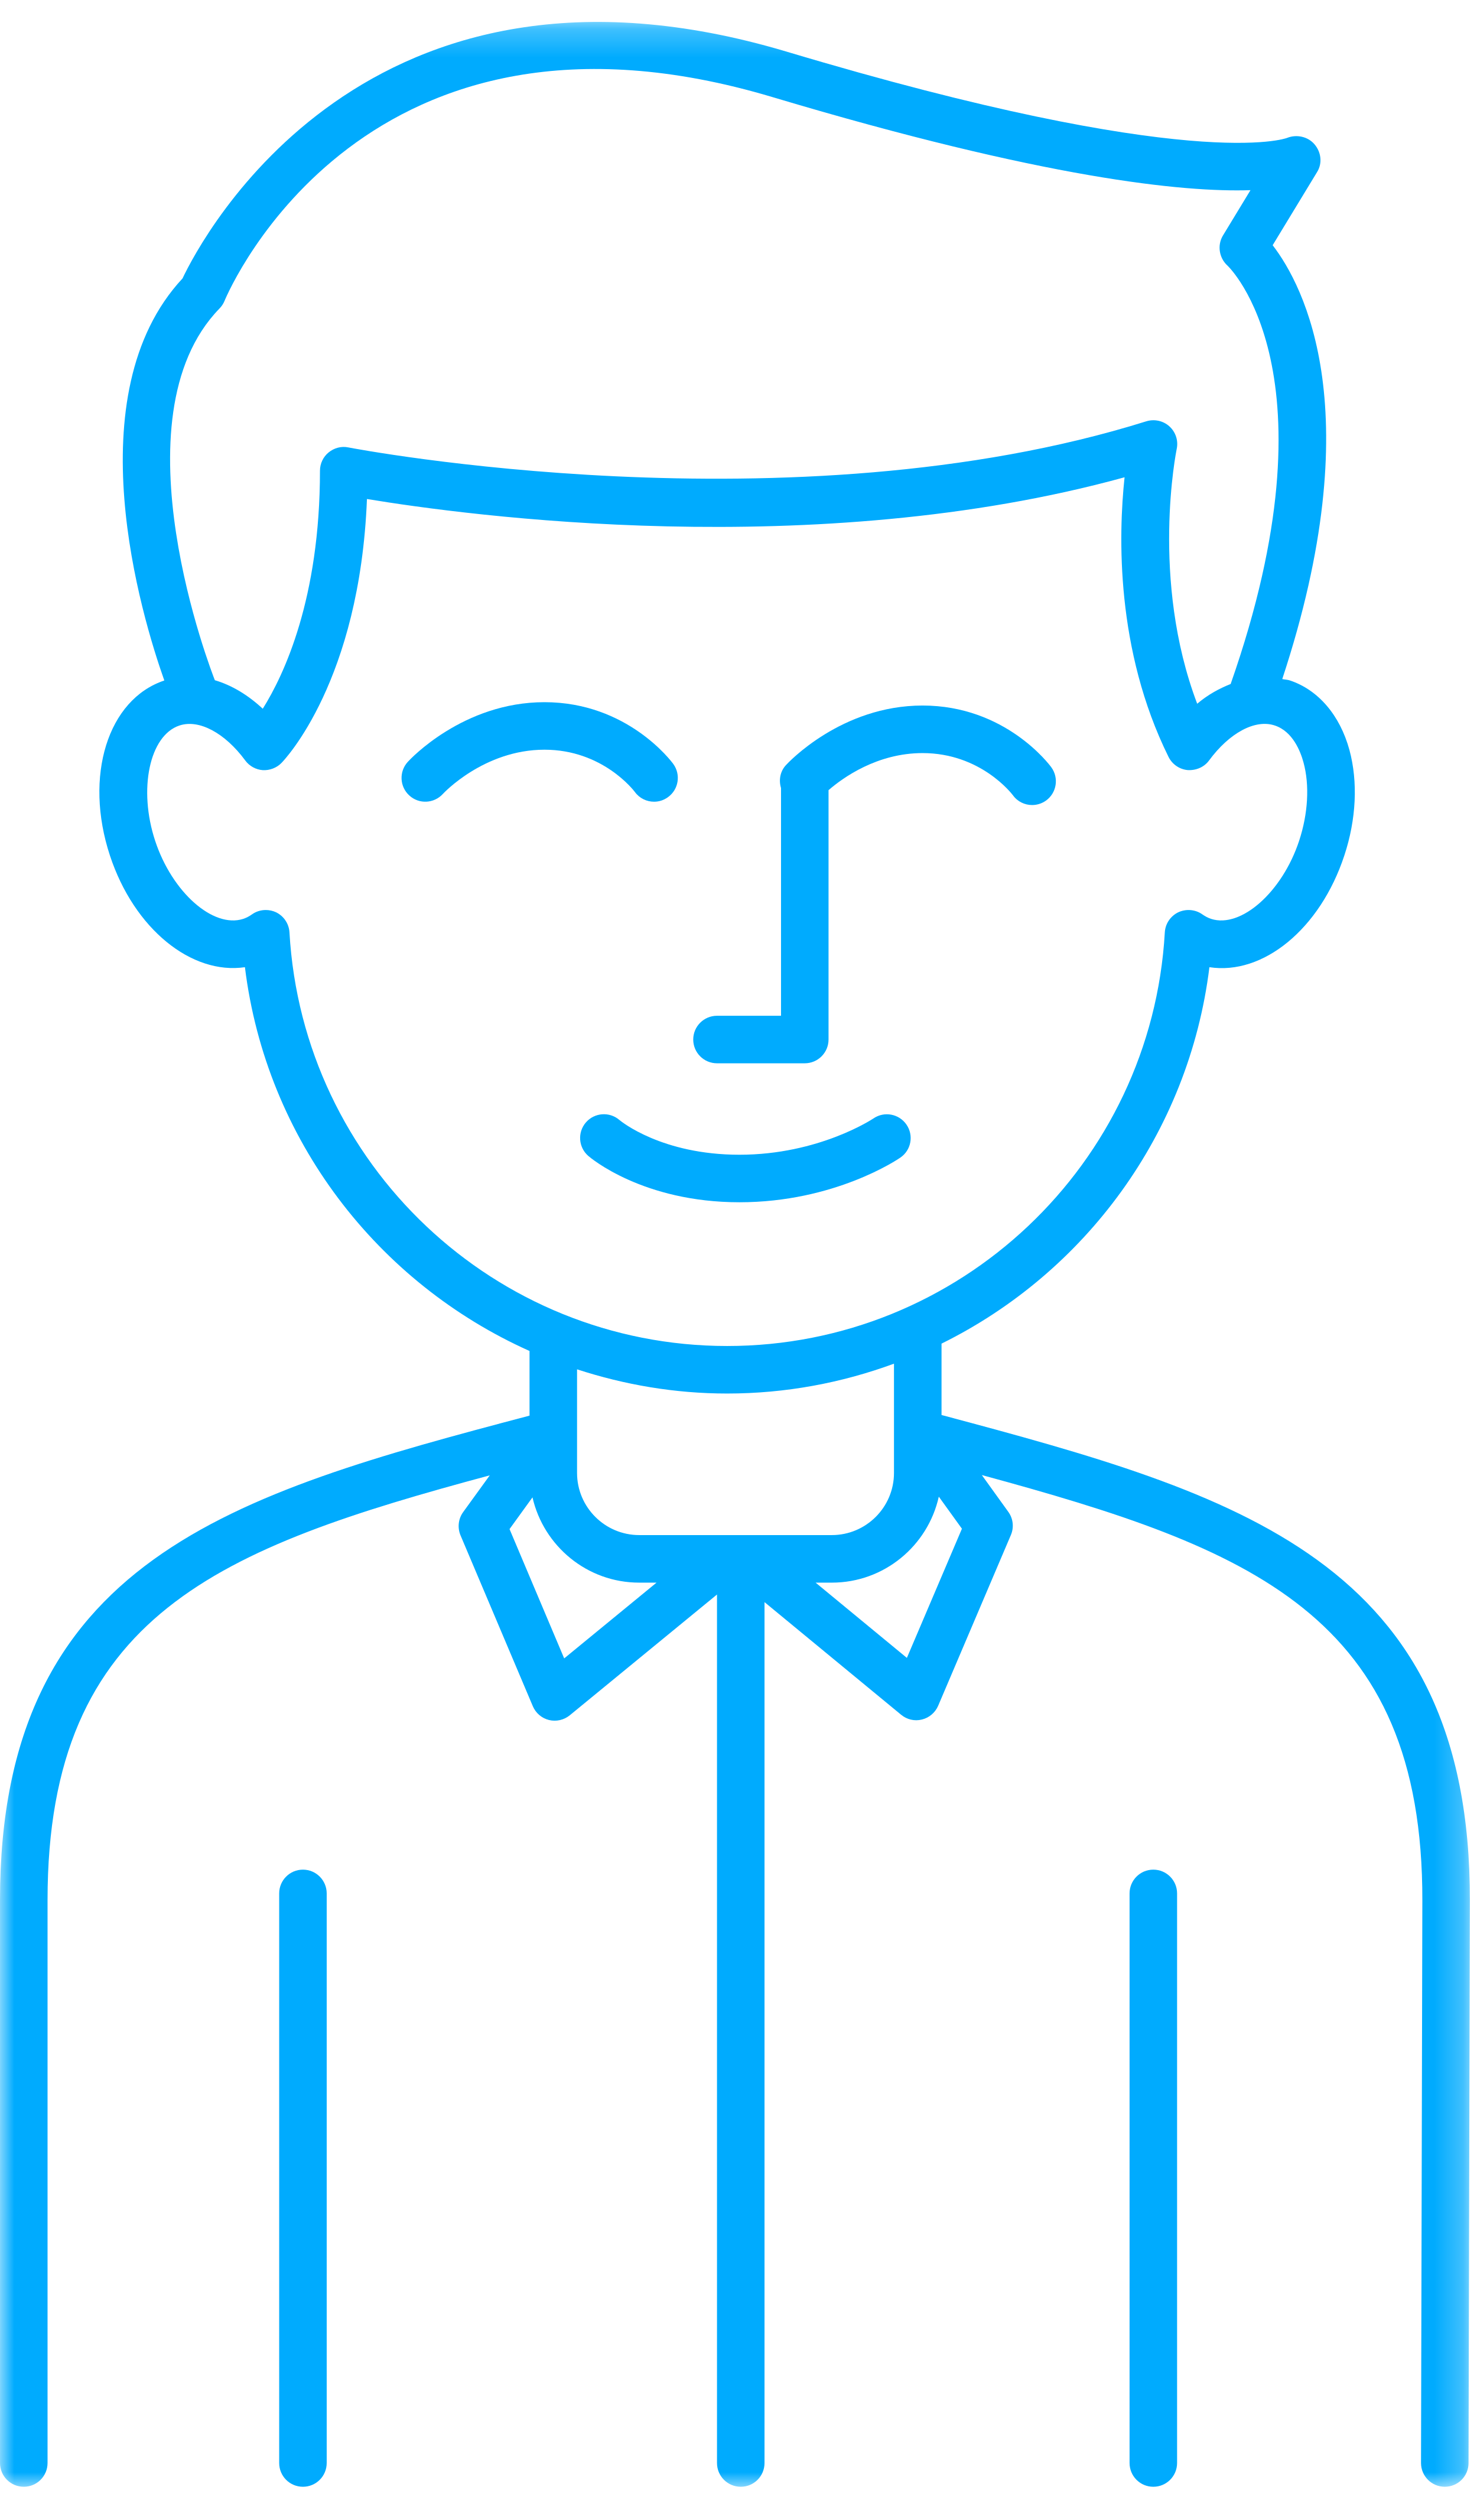 <?xml version="1.0" encoding="UTF-8"?>
<svg width="52px" height="88px" viewBox="0 0 52 88" version="1.1" xmlns="http://www.w3.org/2000/svg" xmlns:xlink="http://www.w3.org/1999/xlink">
    <!-- Generator: Sketch 45.2 (43514) - http://www.bohemiancoding.com/sketch -->
    <title>Page 1</title>
    <desc>Created with Sketch.</desc>
    <defs>
        <polygon id="path-1" points="51.749 87.014 51.749 0.248 0 0.248 0 87.014"></polygon>
    </defs>
    <g id="-" stroke="none" stroke-width="1" fill="none" fill-rule="evenodd">
        <g id="51" transform="translate(-525, -153)">
            <g id="Group-4" transform="translate(479, 102)">
                <g id="Page-1" transform="translate(46, 50.91)">
                    <path d="M10.665,65.905 C10.203,65.905 9.829,66.28 9.829,66.742 L9.829,86.792 C9.829,87.256 10.203,87.629 10.665,87.629 C11.127,87.629 11.502,87.256 11.502,86.792 L11.502,66.742 C11.502,66.28 11.127,65.905 10.665,65.905" id="Fill-1" fill="#00ABFE"></path>
                    <path d="M40.604,65.905 C40.142,65.905 39.768,66.28 39.768,66.742 L39.768,86.792 C39.768,87.256 40.142,87.629 40.604,87.629 C41.066,87.629 41.441,87.256 41.441,86.792 L41.441,66.742 C41.441,66.28 41.066,65.905 40.604,65.905" id="Fill-3" fill="#00ABFE"></path>
                    <path d="M25.243,37.52 L28.333,37.52 C28.795,37.52 29.17,37.145 29.17,36.683 L29.17,27.905 C29.679,27.463 30.882,26.6 32.48,26.6 C34.525,26.6 35.618,28.029 35.661,28.084 C35.823,28.31 36.079,28.429 36.337,28.429 C36.508,28.429 36.68,28.377 36.829,28.27 C37.202,27.999 37.286,27.475 37.013,27.1 C36.95,27.013 35.398,24.926 32.48,24.926 C29.617,24.926 27.744,26.943 27.666,27.028 C27.46,27.254 27.415,27.559 27.497,27.83 L27.497,35.847 L25.243,35.847 C24.781,35.847 24.406,36.222 24.406,36.683 C24.406,37.145 24.781,37.52 25.243,37.52" id="Fill-5" fill="#00ABFE"></path>
                    <path d="M22.35,27.967 C22.514,28.193 22.768,28.312 23.028,28.312 C23.199,28.312 23.369,28.26 23.518,28.151 C23.893,27.88 23.975,27.358 23.704,26.983 C23.639,26.894 22.087,24.808 19.169,24.808 C16.306,24.808 14.433,26.824 14.355,26.911 C14.044,27.252 14.069,27.783 14.41,28.092 C14.75,28.405 15.278,28.38 15.591,28.039 C15.606,28.022 17.037,26.481 19.169,26.481 C21.214,26.481 22.308,27.912 22.35,27.967" id="Fill-7" fill="#00ABFE"></path>
                    <path d="M31.702,40.837 C32.081,40.576 32.175,40.058 31.914,39.678 C31.655,39.3 31.134,39.199 30.753,39.46 C30.734,39.472 28.838,40.739 26.034,40.739 C23.295,40.739 21.864,39.562 21.809,39.517 C21.459,39.214 20.93,39.253 20.627,39.602 C20.326,39.951 20.363,40.479 20.713,40.782 C20.79,40.849 22.634,42.412 26.034,42.412 C29.382,42.412 31.608,40.903 31.702,40.837" id="Fill-9" fill="#00ABFE"></path>
                    <g id="Group-13" transform="translate(0, 0.615)">
                        <mask id="mask-2" fill="white">
                            <use xlink:href="#path-1"></use>
                        </mask>
                        <g id="Clip-12"></g>
                        <path d="M31.928,57.836 L28.715,55.187 L29.286,55.187 C31.128,55.187 32.669,53.888 33.052,52.16 L33.866,53.289 L31.928,57.836 Z M19.863,57.854 L17.939,53.302 L18.747,52.185 C19.14,53.9 20.671,55.187 22.505,55.187 L23.114,55.187 L19.863,57.854 Z M25.601,48.53 C27.663,48.53 29.639,48.154 31.474,47.479 L31.474,51.325 C31.474,52.531 30.494,53.513 29.286,53.513 L22.505,53.513 C21.297,53.513 20.316,52.531 20.316,51.325 L20.316,47.678 C21.985,48.222 23.757,48.53 25.601,48.53 L25.601,48.53 Z M10.191,32.297 C10.174,31.994 9.993,31.723 9.719,31.589 C9.604,31.535 9.48,31.509 9.356,31.509 C9.185,31.509 9.015,31.56 8.871,31.663 C8.775,31.731 8.67,31.786 8.561,31.822 C7.504,32.16 6.058,30.883 5.462,29.072 C4.863,27.258 5.263,25.362 6.319,25.014 C7.005,24.787 7.915,25.27 8.635,26.246 C8.78,26.443 9.006,26.567 9.251,26.586 C9.483,26.599 9.734,26.512 9.906,26.336 C10.025,26.216 12.666,23.44 12.919,17.041 C16.448,17.625 28.688,19.281 39.592,16.276 C39.374,18.319 39.277,22.354 41.141,26.122 C41.272,26.383 41.528,26.559 41.819,26.584 C42.11,26.599 42.393,26.482 42.566,26.246 C43.283,25.272 44.19,24.783 44.881,25.014 C45.511,25.222 45.785,25.92 45.892,26.316 C46.11,27.114 46.053,28.117 45.738,29.072 C45.141,30.883 43.688,32.16 42.641,31.822 C42.53,31.786 42.427,31.731 42.331,31.663 C42.084,31.487 41.757,31.462 41.483,31.589 C41.208,31.723 41.026,31.992 41.009,32.297 C40.541,40.461 33.772,46.857 25.601,46.857 C17.428,46.857 10.659,40.461 10.191,32.297 L10.191,32.297 Z M7.726,10.337 C7.8,10.262 7.858,10.175 7.9,10.078 C8.094,9.606 12.878,-1.398 27.207,2.896 C36.791,5.762 41.667,6.249 44.025,6.169 L43.056,7.765 C42.848,8.108 42.92,8.557 43.216,8.826 C43.257,8.863 47.166,12.596 43.327,23.553 C42.922,23.714 42.524,23.93 42.149,24.248 C40.491,19.872 41.418,15.327 41.428,15.277 C41.49,14.987 41.392,14.686 41.172,14.485 C40.952,14.286 40.643,14.219 40.36,14.305 C27.875,18.215 12.418,15.255 12.263,15.225 C12.022,15.173 11.764,15.242 11.57,15.401 C11.377,15.558 11.265,15.796 11.265,16.045 C11.265,20.546 10,23.229 9.251,24.424 C8.723,23.932 8.149,23.592 7.564,23.42 C7.473,23.187 3.961,14.204 7.726,10.337 L7.726,10.337 Z M33.148,49.286 L33.148,46.773 C38.193,44.281 41.856,39.375 42.579,33.522 C44.466,33.813 46.476,32.18 47.328,29.594 C47.75,28.319 47.813,26.999 47.509,25.876 C47.174,24.649 46.408,23.756 45.407,23.426 C45.322,23.398 45.231,23.399 45.144,23.379 C48.24,13.994 45.912,9.544 44.806,8.107 L46.374,5.525 C46.562,5.217 46.513,4.83 46.28,4.556 C46.046,4.28 45.646,4.196 45.312,4.33 C45.278,4.345 41.978,5.571 27.688,1.291 C12.882,-3.13 7.11,7.834 6.426,9.276 C2.621,13.364 4.982,21.162 5.785,23.43 C3.792,24.094 2.95,26.8 3.871,29.594 C4.724,32.181 6.747,33.798 8.623,33.522 C9.373,39.599 13.298,44.641 18.643,47.032 L18.643,49.308 C8.195,52.064 0,54.38 0,66.36 L0,86.177 C0,86.641 0.375,87.014 0.837,87.014 C1.299,87.014 1.674,86.641 1.674,86.177 L1.674,66.36 C1.674,56.293 7.771,53.96 17.243,51.41 L16.305,52.705 C16.135,52.941 16.1,53.251 16.213,53.522 L18.759,59.537 C18.861,59.778 19.071,59.959 19.329,60.023 C19.582,60.085 19.855,60.024 20.059,59.857 L25.243,55.605 L25.243,86.177 C25.243,86.641 25.618,87.014 26.08,87.014 C26.543,87.014 26.916,86.641 26.916,86.177 L26.916,55.873 L31.727,59.839 C31.93,60.006 32.197,60.071 32.457,60.006 C32.713,59.944 32.925,59.763 33.029,59.522 L35.589,53.512 C35.705,53.242 35.67,52.931 35.499,52.695 L34.567,51.4 C44.008,53.967 50.101,56.315 50.076,66.39 L50.029,86.177 C50.029,86.639 50.402,87.014 50.864,87.014 L50.865,87.014 C51.327,87.014 51.702,86.643 51.702,86.179 L51.749,66.393 C51.779,54.41 43.6,52.074 33.148,49.286 L33.148,49.286 Z" id="Fill-11" fill="#00ABFE" mask="url(#mask-2)"></path>
                    </g>
                </g>
            </g>
        </g>
    </g>
</svg>